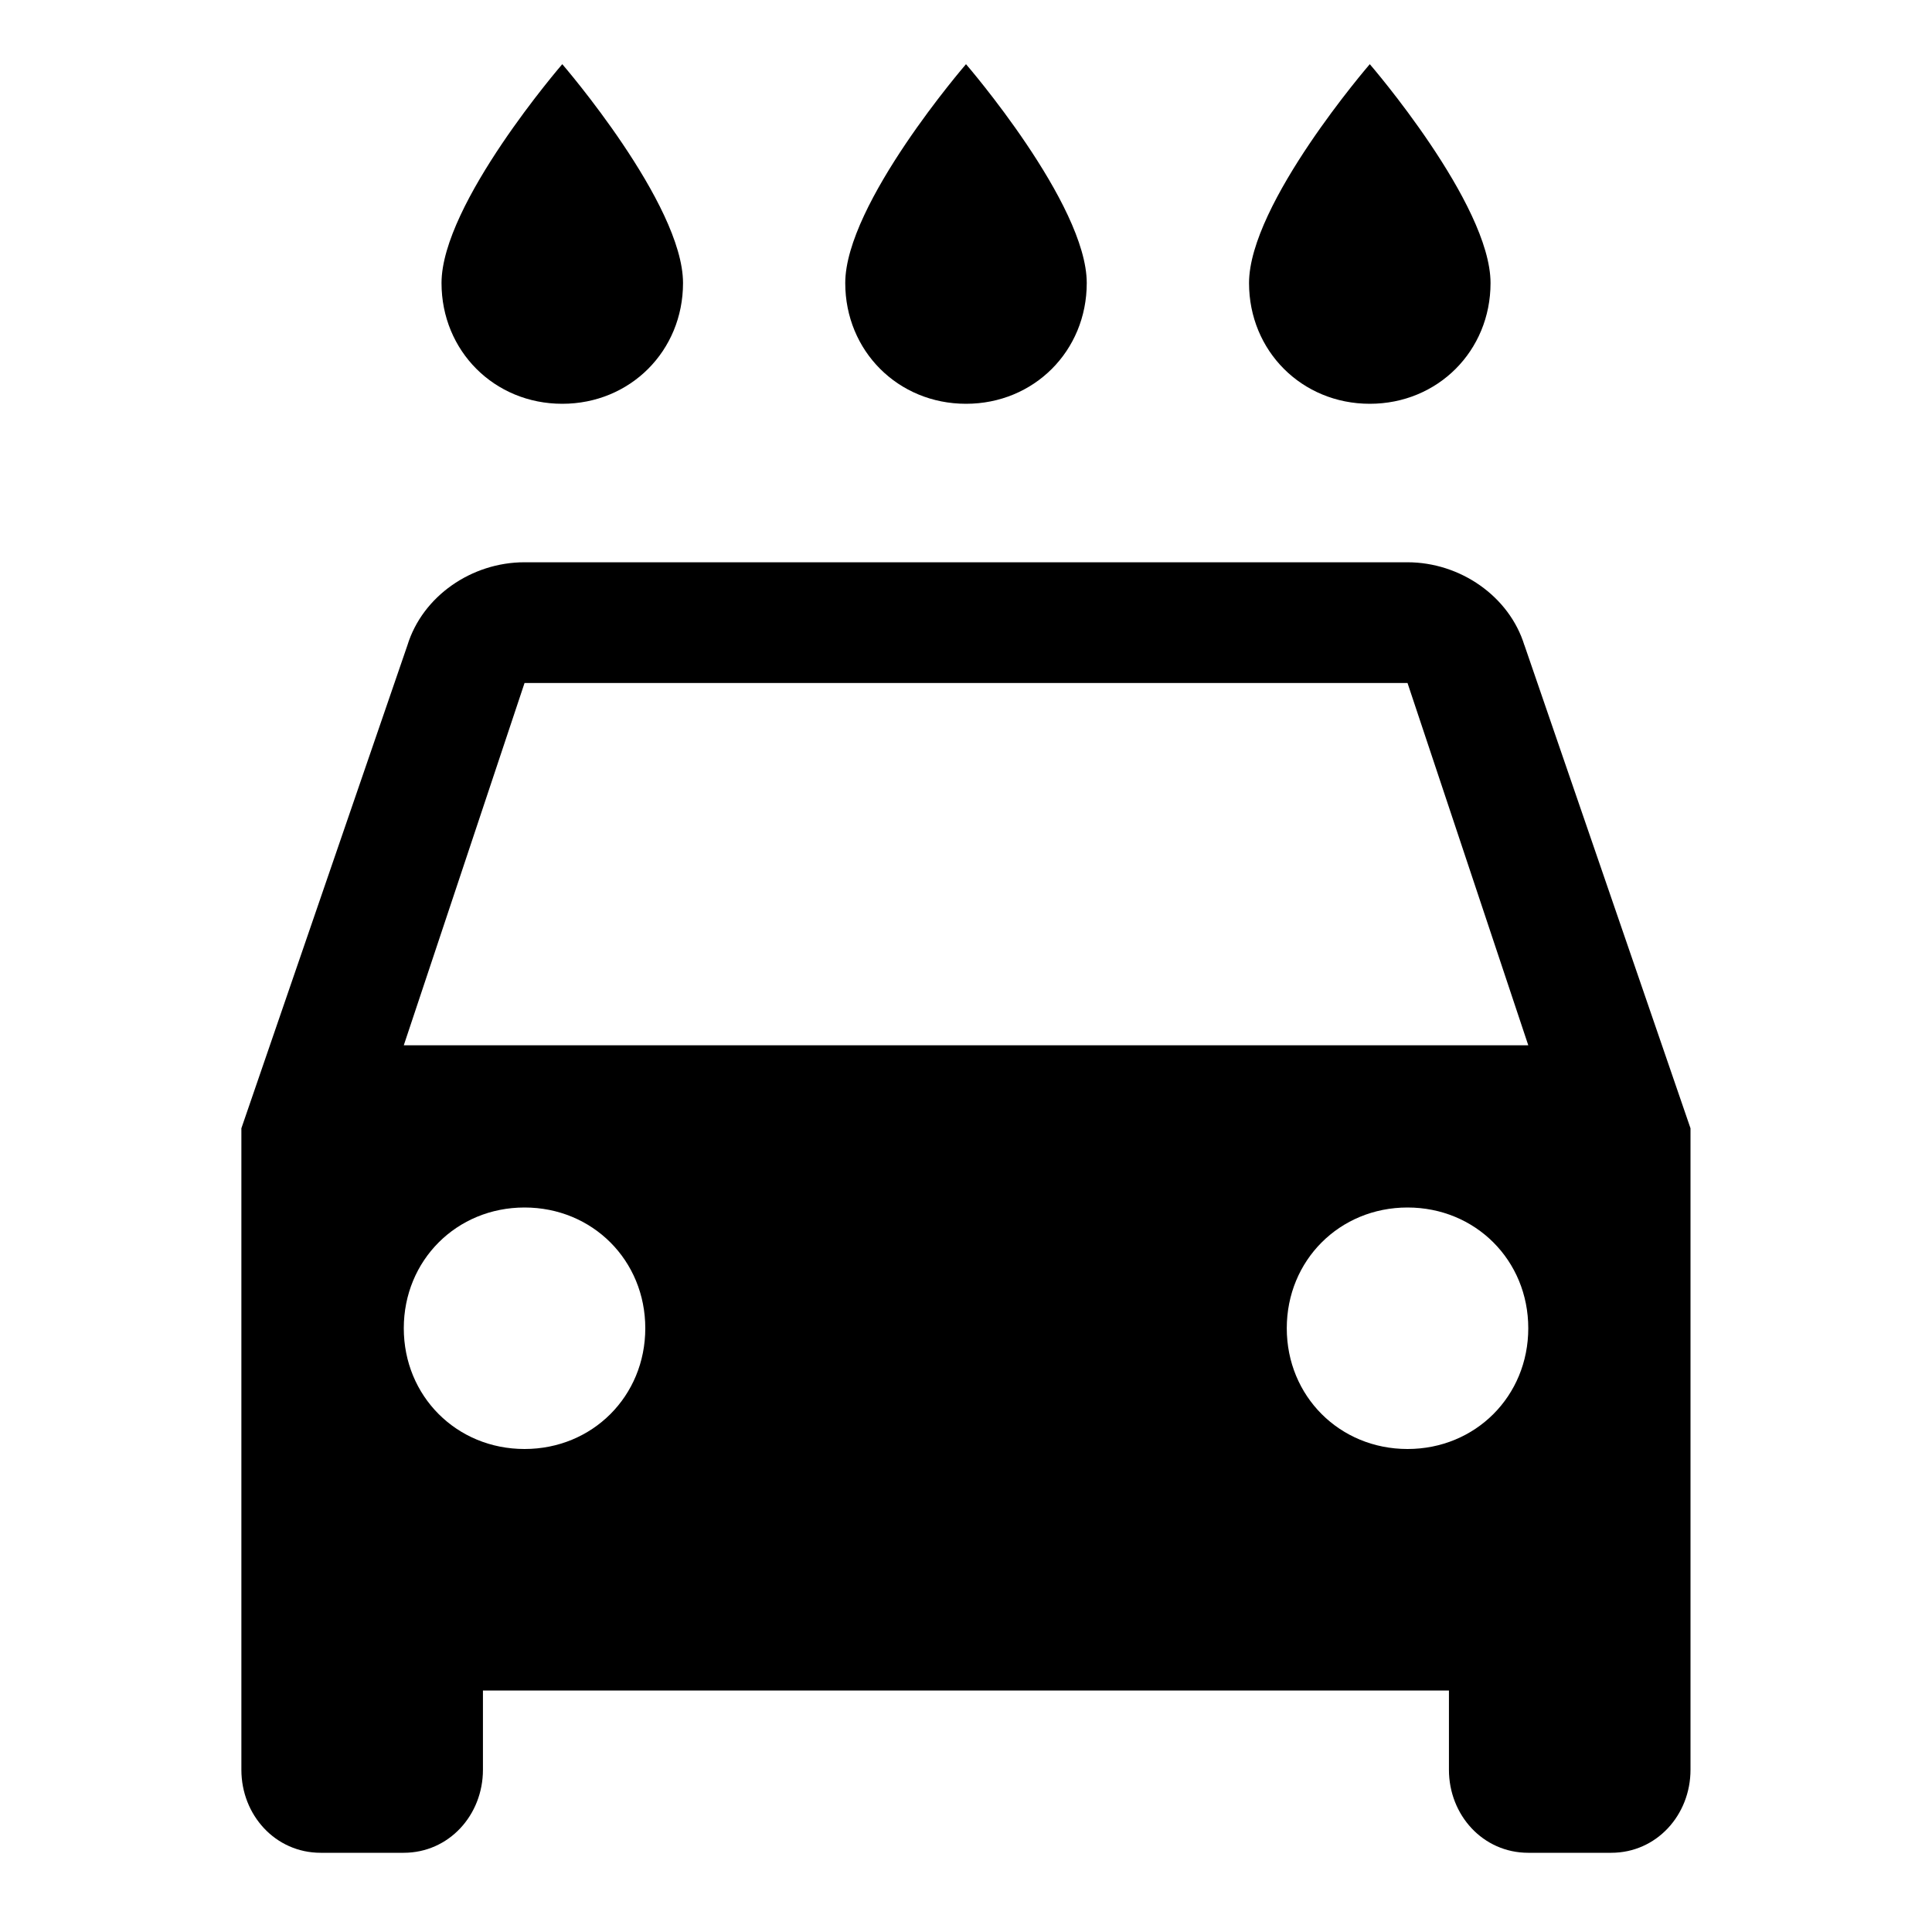 <?xml version="1.0" encoding="utf-8"?>
<!-- Generated by IcoMoon.io -->
<!DOCTYPE svg PUBLIC "-//W3C//DTD SVG 1.1//EN" "http://www.w3.org/Graphics/SVG/1.1/DTD/svg11.dtd">
<svg version="1.1" xmlns="http://www.w3.org/2000/svg" xmlns:xlink="http://www.w3.org/1999/xlink" width="32" height="32" viewBox="0 0 32 32">
<path d="M6.688 17.313h18.625l-2-6h-14.625zM23.313 24c1.125 0 2-0.875 2-2s-0.875-2-2-2-2 0.875-2 2 0.875 2 2 2zM8.688 24c1.125 0 2-0.875 2-2s-0.875-2-2-2-2 0.875-2 2 0.875 2 2 2zM25.25 10.688l2.75 8v10.625c0 0.75-0.563 1.375-1.313 1.375h-1.375c-0.75 0-1.313-0.625-1.313-1.375v-1.313h-16v1.313c0 0.75-0.563 1.375-1.313 1.375h-1.375c-0.75 0-1.313-0.625-1.313-1.375v-10.625l2.75-8c0.25-0.813 1.063-1.375 1.938-1.375h14.625c0.875 0 1.688 0.563 1.938 1.375zM9.313 6.688c-1.125 0-2-0.875-2-2 0-1.313 2-3.625 2-3.625s2 2.313 2 3.625c0 1.125-0.875 2-2 2zM16 6.688c-1.125 0-2-0.875-2-2 0-1.313 2-3.625 2-3.625s2 2.313 2 3.625c0 1.125-0.875 2-2 2zM22.688 6.688c-1.125 0-2-0.875-2-2 0-1.313 2-3.625 2-3.625s2 2.313 2 3.625c0 1.125-0.875 2-2 2z"></path>
</svg>
